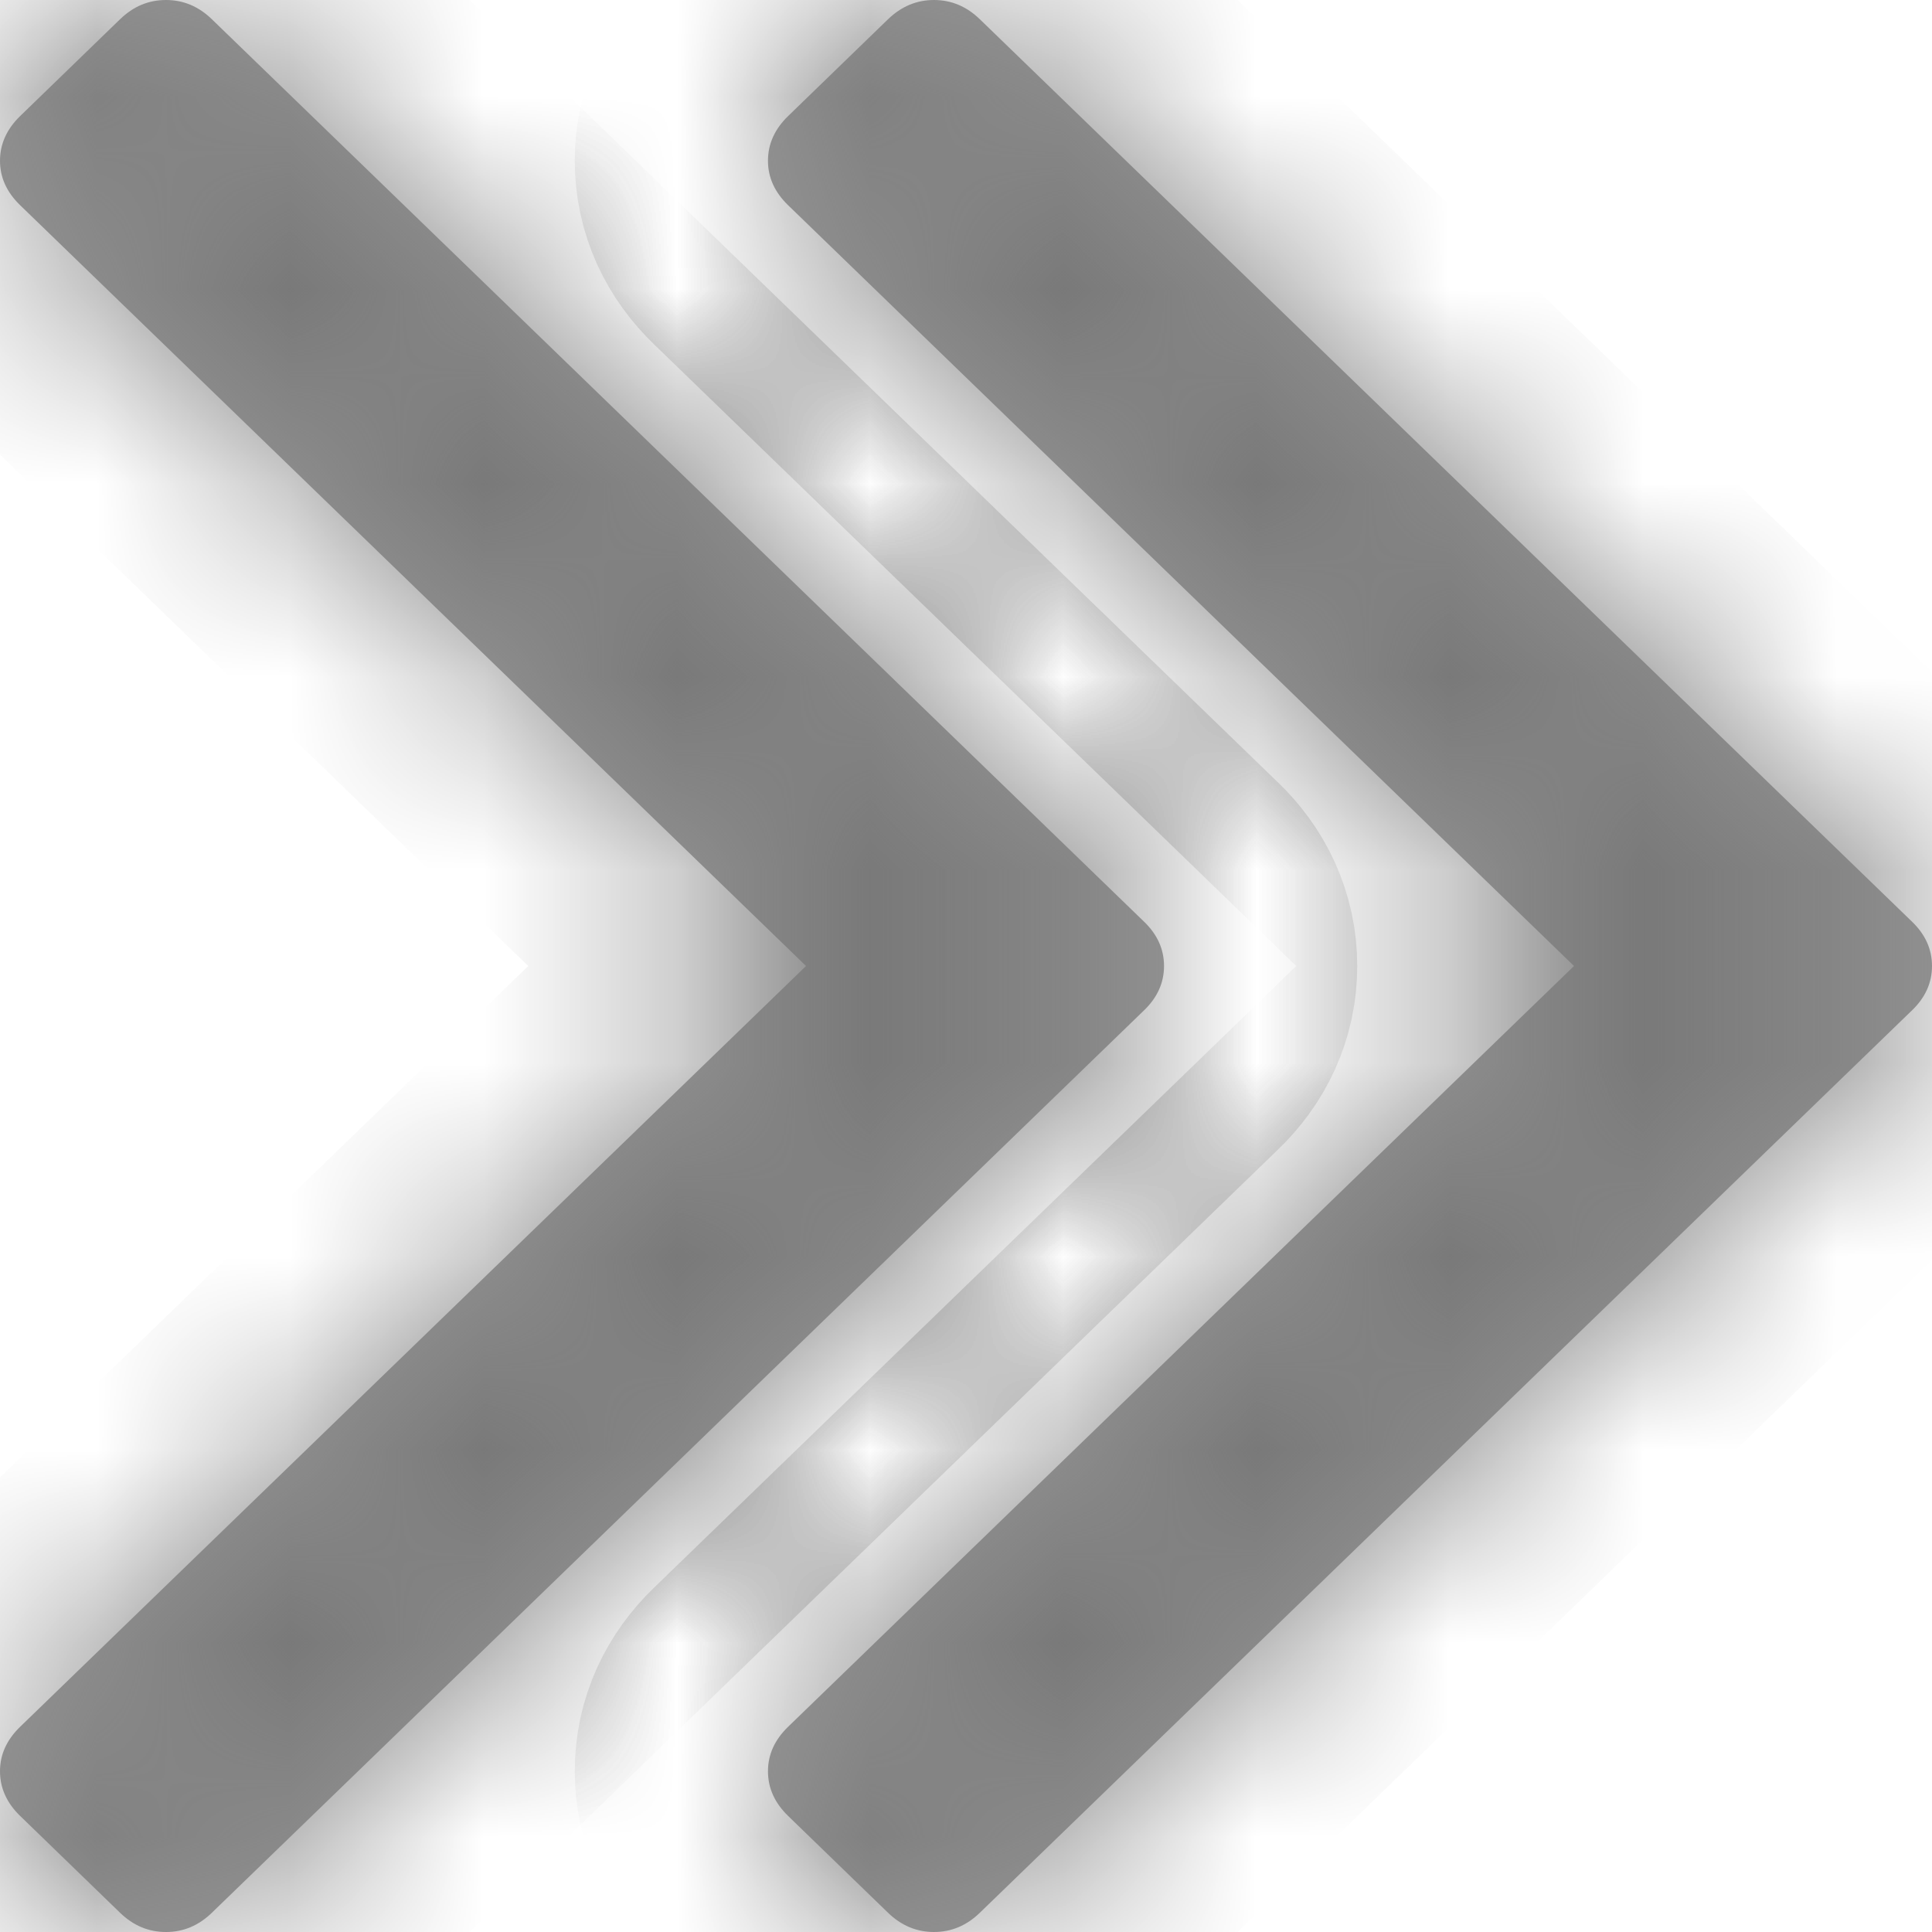 ﻿<?xml version="1.0" encoding="utf-8"?>
<svg version="1.1" xmlns:xlink="http://www.w3.org/1999/xlink" width="10px" height="10px" xmlns="http://www.w3.org/2000/svg">
  <defs>
    <mask fill="white" id="clip83">
      <path d="M 5.921 4.77  C 5.99 4.836  6.025 4.913  6.025 5  C 6.025 5.087  5.99 5.164  5.921 5.23  L 1.097 9.9  C 1.028 9.967  0.949 10  0.859 10  C 0.769 10  0.69 9.967  0.621 9.9  L 0.104 9.399  C 0.035 9.332  0 9.255  0 9.168  C 0 9.081  0.035 9.005  0.104 8.938  L 4.172 5  L 0.104 1.062  C 0.035 0.995  0 0.919  0 0.832  C 0 0.745  0.035 0.668  0.104 0.601  L 0.621 0.1  C 0.69 0.033  0.769 0  0.859 0  C 0.949 0  1.028 0.033  1.097 0.1  L 5.921 4.77  Z M 9.896 4.77  C 9.965 4.836  10 4.913  10 5  C 10 5.087  9.965 5.164  9.896 5.23  L 5.072 9.9  C 5.003 9.967  4.924 10  4.834 10  C 4.745 10  4.665 9.967  4.596 9.9  L 4.079 9.399  C 4.01 9.332  3.975 9.255  3.975 9.168  C 3.975 9.081  4.01 9.005  4.079 8.938  L 8.147 5  L 4.079 1.062  C 4.01 0.995  3.975 0.919  3.975 0.832  C 3.975 0.745  4.01 0.668  4.079 0.601  L 4.596 0.1  C 4.665 0.033  4.745 0  4.834 0  C 4.924 0  5.003 0.033  5.072 0.1  L 9.896 4.77  Z " fill-rule="evenodd" />
    </mask>
  </defs>
  <g transform="matrix(1 0 0 1 -219 -15 )">
    <path d="M 5.921 4.77  C 5.99 4.836  6.025 4.913  6.025 5  C 6.025 5.087  5.99 5.164  5.921 5.23  L 1.097 9.9  C 1.028 9.967  0.949 10  0.859 10  C 0.769 10  0.69 9.967  0.621 9.9  L 0.104 9.399  C 0.035 9.332  0 9.255  0 9.168  C 0 9.081  0.035 9.005  0.104 8.938  L 4.172 5  L 0.104 1.062  C 0.035 0.995  0 0.919  0 0.832  C 0 0.745  0.035 0.668  0.104 0.601  L 0.621 0.1  C 0.69 0.033  0.769 0  0.859 0  C 0.949 0  1.028 0.033  1.097 0.1  L 5.921 4.77  Z M 9.896 4.77  C 9.965 4.836  10 4.913  10 5  C 10 5.087  9.965 5.164  9.896 5.23  L 5.072 9.9  C 5.003 9.967  4.924 10  4.834 10  C 4.745 10  4.665 9.967  4.596 9.9  L 4.079 9.399  C 4.01 9.332  3.975 9.255  3.975 9.168  C 3.975 9.081  4.01 9.005  4.079 8.938  L 8.147 5  L 4.079 1.062  C 4.01 0.995  3.975 0.919  3.975 0.832  C 3.975 0.745  4.01 0.668  4.079 0.601  L 4.596 0.1  C 4.665 0.033  4.745 0  4.834 0  C 4.924 0  5.003 0.033  5.072 0.1  L 9.896 4.77  Z " fill-rule="nonzero" fill="#999999" stroke="none" transform="matrix(1 0 0 1 219 15 )" />
    <path d="M 5.921 4.77  C 5.99 4.836  6.025 4.913  6.025 5  C 6.025 5.087  5.99 5.164  5.921 5.23  L 1.097 9.9  C 1.028 9.967  0.949 10  0.859 10  C 0.769 10  0.69 9.967  0.621 9.9  L 0.104 9.399  C 0.035 9.332  0 9.255  0 9.168  C 0 9.081  0.035 9.005  0.104 8.938  L 4.172 5  L 0.104 1.062  C 0.035 0.995  0 0.919  0 0.832  C 0 0.745  0.035 0.668  0.104 0.601  L 0.621 0.1  C 0.69 0.033  0.769 0  0.859 0  C 0.949 0  1.028 0.033  1.097 0.1  L 5.921 4.77  Z " stroke-width="2" stroke="#797979" fill="none" transform="matrix(1 0 0 1 219 15 )" mask="url(#clip83)" />
    <path d="M 9.896 4.77  C 9.965 4.836  10 4.913  10 5  C 10 5.087  9.965 5.164  9.896 5.23  L 5.072 9.9  C 5.003 9.967  4.924 10  4.834 10  C 4.745 10  4.665 9.967  4.596 9.9  L 4.079 9.399  C 4.01 9.332  3.975 9.255  3.975 9.168  C 3.975 9.081  4.01 9.005  4.079 8.938  L 8.147 5  L 4.079 1.062  C 4.01 0.995  3.975 0.919  3.975 0.832  C 3.975 0.745  4.01 0.668  4.079 0.601  L 4.596 0.1  C 4.665 0.033  4.745 0  4.834 0  C 4.924 0  5.003 0.033  5.072 0.1  L 9.896 4.77  Z " stroke-width="2" stroke="#797979" fill="none" transform="matrix(1 0 0 1 219 15 )" mask="url(#clip83)" />
  </g>
</svg>